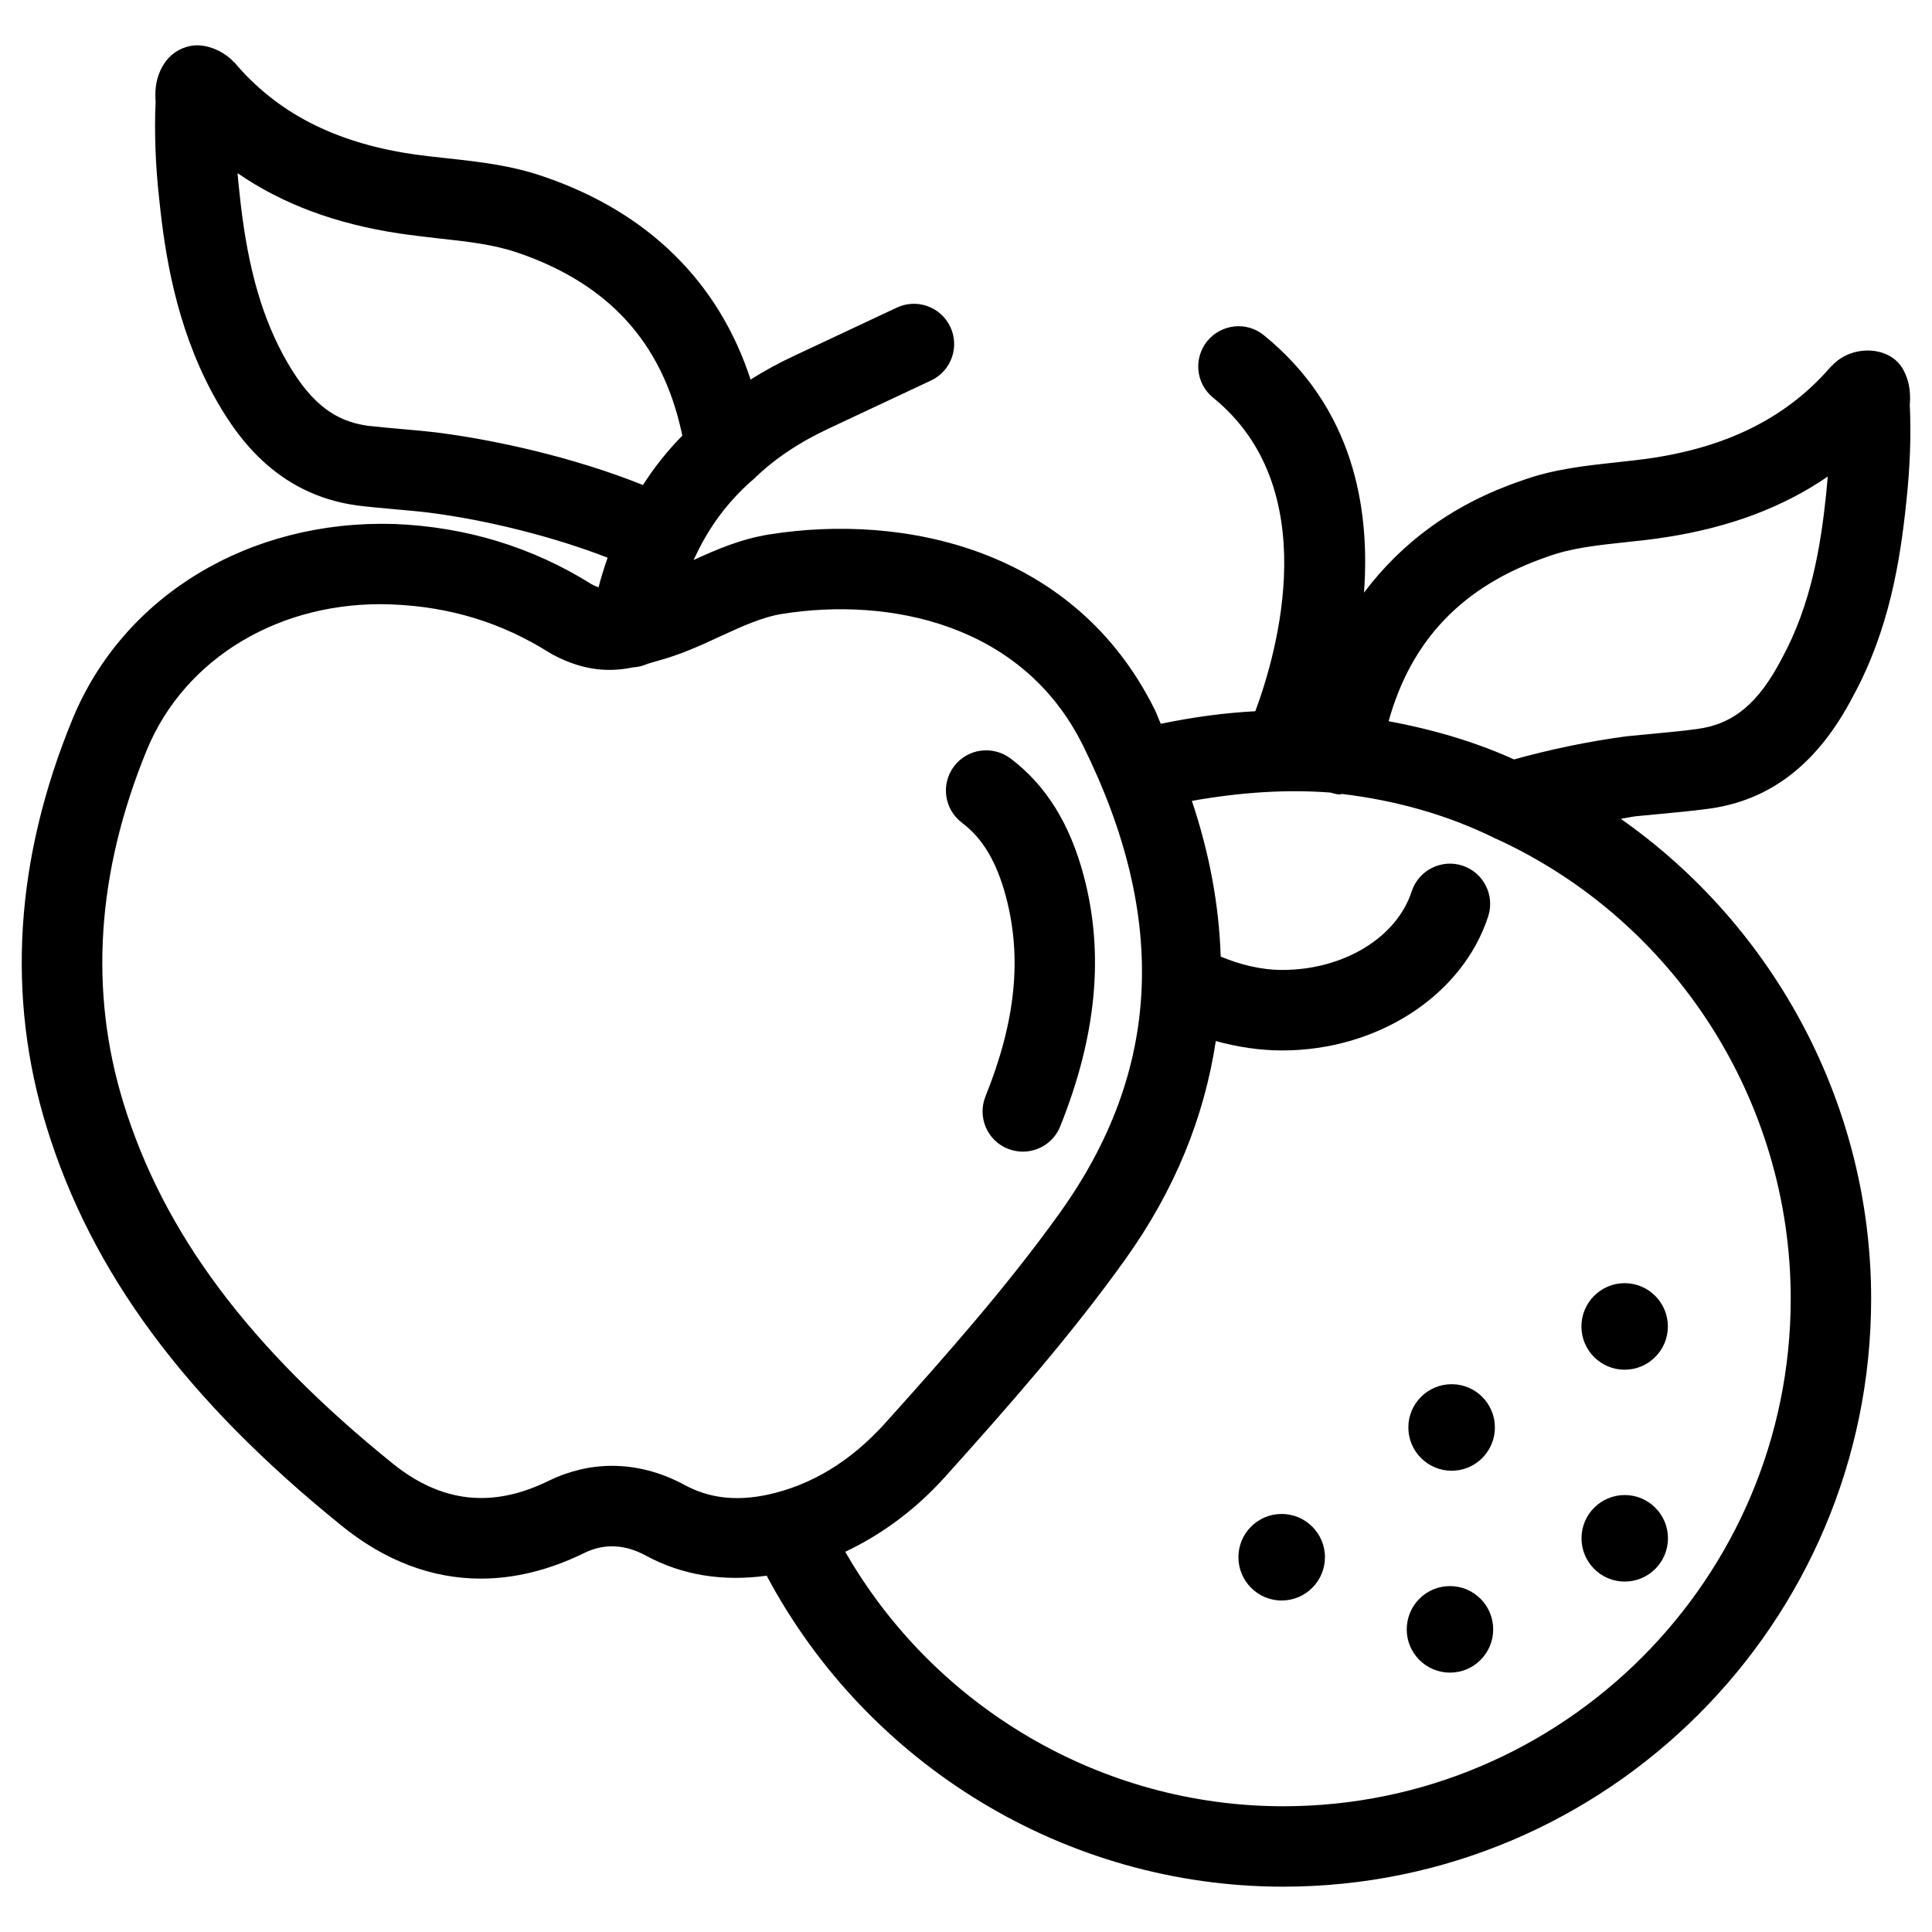 <svg height='100px' width='100px'  fill="#000000" xmlns="http://www.w3.org/2000/svg" xmlns:xlink="http://www.w3.org/1999/xlink" version="1.1" x="0px" y="0px" viewBox="0 0 24 24" style="enable-background:new 0 0 24 24;" xml:space="preserve"><g><path d="M12.496,11.138c0.202,0.761,0.121,1.55-0.254,2.482c-0.103,0.256,0.021,0.548,0.277,0.65   c0.061,0.024,0.125,0.036,0.187,0.036c0.198,0,0.386-0.118,0.464-0.313c0.453-1.128,0.549-2.146,0.293-3.111   c-0.172-0.65-0.47-1.128-0.911-1.461c-0.221-0.164-0.534-0.123-0.701,0.099c-0.166,0.22-0.122,0.533,0.098,0.7   C12.208,10.415,12.381,10.707,12.496,11.138z"></path><path d="M20.624,10.111c0.198-0.019,0.396-0.037,0.59-0.063c0.779-0.101,1.372-0.563,1.808-1.404   c0.443-0.815,0.581-1.666,0.657-2.39c0.049-0.451,0.063-0.854,0.045-1.222c0.006-0.086,0.018-0.266-0.087-0.45   c-0.163-0.287-0.638-0.307-0.883-0.035l-0.002-0.002c-0.531,0.62-1.252,0.993-2.206,1.141c-0.152,0.023-0.306,0.04-0.461,0.057   c-0.391,0.042-0.796,0.085-1.187,0.229c-0.848,0.289-1.485,0.767-1.954,1.39c0.079-1.062-0.136-2.298-1.243-3.197   c-0.214-0.176-0.529-0.141-0.704,0.072c-0.174,0.215-0.142,0.529,0.073,0.703c1.383,1.123,0.797,3.161,0.524,3.895   c-0.379,0.02-0.768,0.072-1.174,0.156c-0.028-0.059-0.046-0.116-0.075-0.175c-0.996-2.009-3.125-2.44-4.783-2.178   C9.207,6.694,8.905,6.824,8.616,6.957c0.009-0.019,0.018-0.036,0.026-0.054c0.003-0.007,0.007-0.013,0.01-0.02   c0-0.001,0.001-0.002,0.001-0.003c0.164-0.342,0.384-0.639,0.673-0.898C9.34,5.971,9.354,5.96,9.366,5.948   c0.256-0.249,0.562-0.454,0.938-0.629l1.265-0.594c0.249-0.119,0.354-0.418,0.235-0.667c-0.12-0.25-0.418-0.354-0.667-0.235   L9.876,4.415c-0.198,0.092-0.381,0.192-0.552,0.3C8.929,3.504,8.05,2.637,6.761,2.196C6.358,2.055,5.953,2.01,5.56,1.967   C5.409,1.951,5.258,1.934,5.108,1.912C4.153,1.768,3.434,1.396,2.911,0.774L2.909,0.776C2.777,0.628,2.544,0.532,2.36,0.572   C2.226,0.599,2.108,0.68,2.035,0.797C1.917,0.985,1.927,1.171,1.933,1.258C1.916,1.646,1.931,2.061,1.979,2.483   c0.069,0.67,0.205,1.546,0.651,2.385c0.29,0.54,0.792,1.274,1.813,1.412c0.153,0.019,0.306,0.032,0.459,0.046   C5.046,6.339,5.19,6.351,5.328,6.368c0.742,0.095,1.564,0.305,2.22,0.56C7.507,7.045,7.469,7.167,7.435,7.296   c-0.027-0.01-0.056-0.022-0.087-0.039c-0.735-0.461-1.56-0.713-2.452-0.748C3.103,6.455,1.531,7.394,0.898,8.94   c-0.712,1.734-0.819,3.438-0.319,5.061c0.558,1.809,1.723,3.383,3.667,4.954c0.539,0.436,1.122,0.655,1.727,0.655   c0.419,0,0.849-0.105,1.28-0.316c0.249-0.123,0.51-0.113,0.773,0.032c0.452,0.244,0.956,0.322,1.498,0.248   c1.253,2.353,3.719,3.863,6.415,3.863c4.028,0,7.305-3.277,7.305-7.305c0-2.401-1.197-4.618-3.11-5.96   c0.062-0.01,0.124-0.024,0.185-0.032L20.624,10.111z M5.45,5.376C5.297,5.357,5.144,5.343,4.991,5.33   C4.847,5.317,4.703,5.304,4.568,5.289C4.125,5.228,3.819,4.969,3.511,4.397c-0.284-0.534-0.45-1.156-0.538-2.021   C2.964,2.3,2.957,2.225,2.951,2.151C3.508,2.535,4.173,2.782,4.959,2.9c0.163,0.024,0.328,0.043,0.492,0.062   C5.803,3,6.136,3.037,6.434,3.14c1.123,0.385,1.787,1.11,2.032,2.225c0.003,0.016,0.007,0.031,0.01,0.047   C8.292,5.598,8.129,5.804,7.987,6.025C7.123,5.678,6.145,5.465,5.45,5.376z M8.505,18.447c-0.292-0.158-0.598-0.238-0.902-0.238   c-0.268,0-0.535,0.063-0.789,0.187c-0.7,0.344-1.334,0.271-1.939-0.218c-1.783-1.441-2.844-2.862-3.34-4.472   c-0.431-1.396-0.334-2.871,0.288-4.387c0.473-1.152,1.671-1.862,3.036-1.811c0.73,0.028,1.375,0.226,1.973,0.604   c0.011,0.006,0.021,0.013,0.033,0.019c0.405,0.216,0.73,0.215,0.999,0.159c0.063-0.003,0.125-0.019,0.181-0.044   c0.041-0.012,0.08-0.023,0.118-0.035c0.292-0.078,0.545-0.195,0.791-0.309c0.265-0.122,0.515-0.237,0.768-0.277   c1.31-0.207,2.974,0.111,3.73,1.633c1.066,2.15,0.972,4.051-0.287,5.809c-0.65,0.907-1.396,1.752-2.166,2.608   c-0.43,0.479-0.925,0.778-1.47,0.894C9.139,18.651,8.805,18.61,8.505,18.447z M22.245,16.133c0,3.477-2.828,6.305-6.305,6.305   c-2.26,0-4.332-1.23-5.44-3.161c0.451-0.214,0.869-0.519,1.24-0.931c0.79-0.879,1.554-1.746,2.234-2.695   c0.62-0.865,0.986-1.774,1.129-2.719c0.266,0.074,0.545,0.117,0.826,0.117c1.188,0,2.239-0.685,2.558-1.666   c0.085-0.263-0.059-0.545-0.321-0.63c-0.262-0.085-0.544,0.058-0.63,0.321c-0.186,0.574-0.847,0.975-1.606,0.975   c-0.272,0-0.529-0.068-0.766-0.166c-0.02-0.63-0.137-1.275-0.358-1.934c0.612-0.109,1.189-0.145,1.722-0.103   c0.038,0.009,0.074,0.023,0.115,0.023c0.011,0,0.02-0.005,0.03-0.006c0.67,0.081,1.303,0.258,1.889,0.546   c0.01,0.005,0.019,0.01,0.029,0.013C20.811,11.442,22.245,13.681,22.245,16.133z M18.808,9.434   c-0.488-0.221-1.011-0.373-1.558-0.475c0.28-1.006,0.917-1.683,1.981-2.046c0.286-0.105,0.613-0.14,0.958-0.177   c0.171-0.018,0.342-0.036,0.509-0.063c0.783-0.121,1.447-0.369,2.007-0.753c-0.006,0.074-0.013,0.149-0.021,0.228   c-0.066,0.626-0.182,1.356-0.546,2.026c-0.29,0.56-0.604,0.823-1.057,0.882c-0.183,0.025-0.366,0.042-0.548,0.059l-0.332,0.032   C19.725,9.211,19.25,9.311,18.808,9.434z"></path><path d="M19.645,16.478c0,0.297,0.241,0.537,0.537,0.537s0.537-0.241,0.537-0.537c0-0.297-0.241-0.538-0.537-0.538   S19.645,16.181,19.645,16.478z"></path><path d="M20.183,18.572c-0.297,0-0.537,0.241-0.537,0.537c0,0.297,0.241,0.538,0.537,0.538s0.537-0.241,0.537-0.538   C20.72,18.813,20.48,18.572,20.183,18.572z"></path><path d="M18.033,17.195c-0.297,0-0.538,0.241-0.538,0.537c0,0.297,0.241,0.538,0.538,0.538s0.537-0.241,0.537-0.538   C18.57,17.436,18.33,17.195,18.033,17.195z"></path><path d="M18.012,19.703c-0.297,0-0.537,0.241-0.537,0.538c0,0.297,0.241,0.537,0.537,0.537c0.297,0,0.537-0.241,0.537-0.537   C18.549,19.944,18.309,19.703,18.012,19.703z"></path><path d="M15.921,18.807c-0.297,0-0.537,0.241-0.537,0.537s0.24,0.538,0.537,0.538s0.538-0.241,0.538-0.538   S16.217,18.807,15.921,18.807z"></path></g></svg>